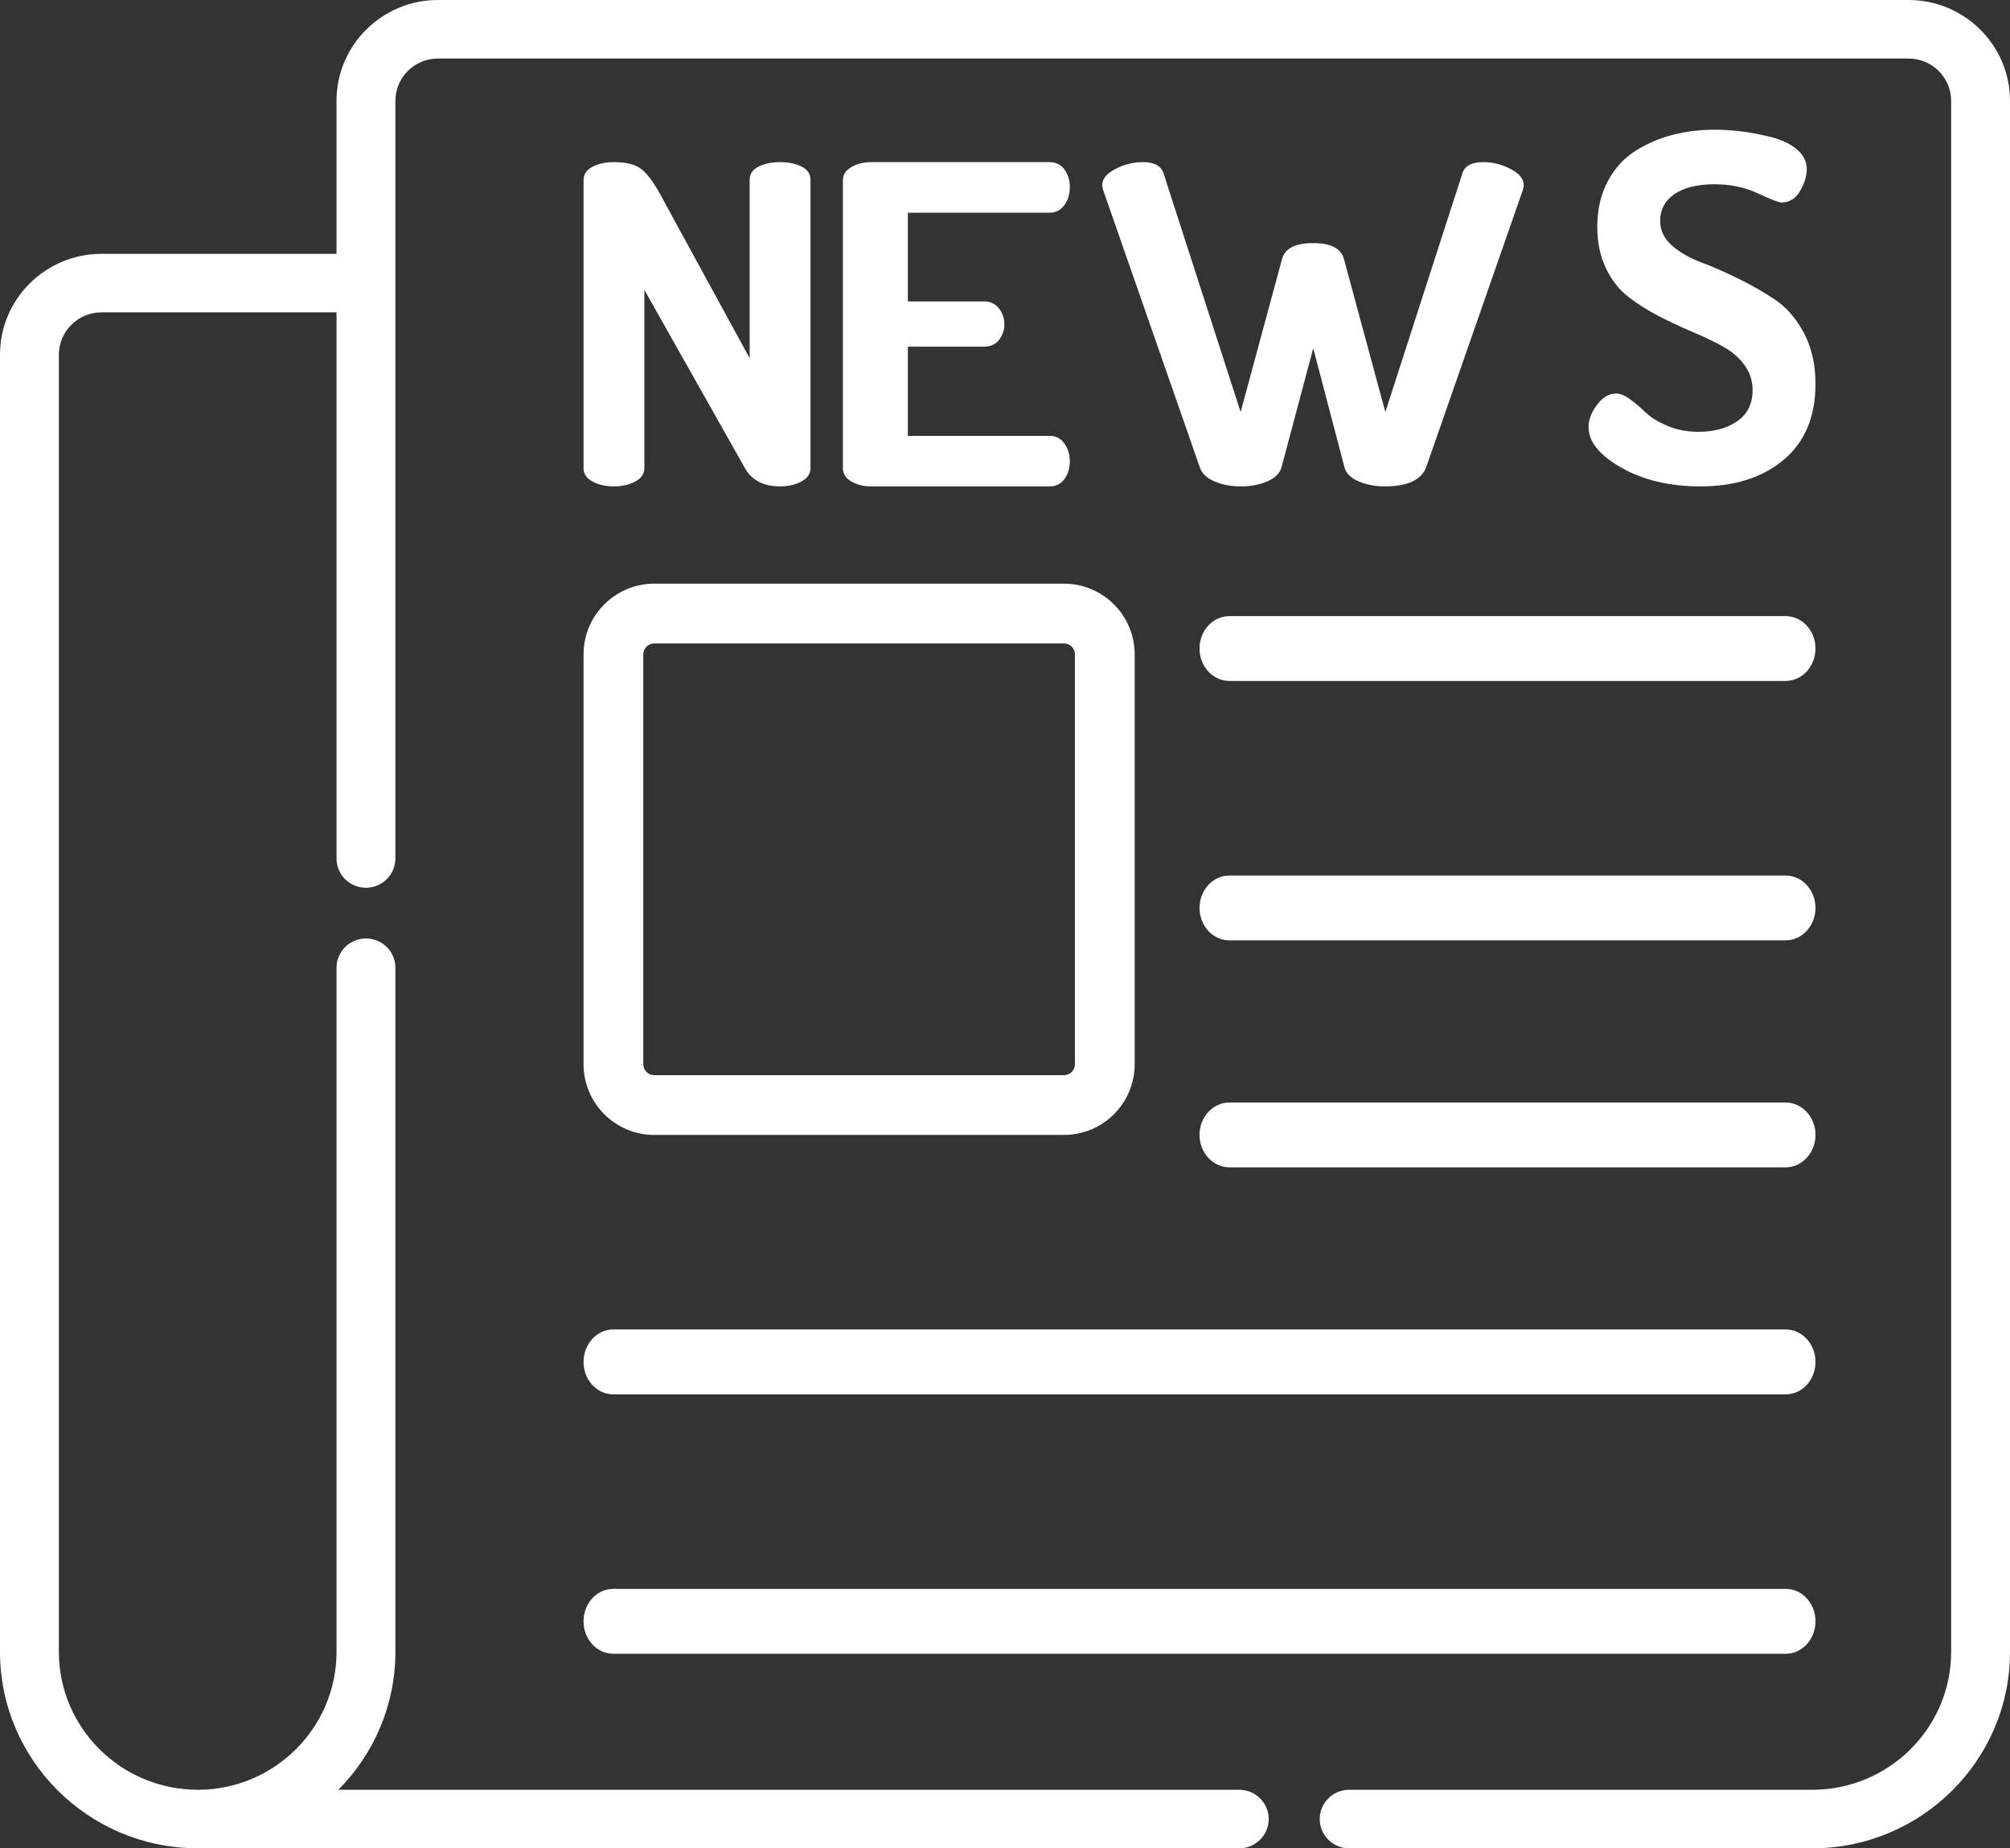 <?xml version="1.0" encoding="UTF-8"?>
<svg width="62px" height="57px" viewBox="0 0 62 57" version="1.1" xmlns="http://www.w3.org/2000/svg" xmlns:xlink="http://www.w3.org/1999/xlink">
    <rect x="0" y="0" width="62" height="57" fill="#333333" stroke="none"/>
    <title>newspaper</title>
    <g id="Home-Page-Final" stroke="none" stroke-width="1" fill="none" fill-rule="evenodd">
        <g id="Home-Page-Option-&quot;2&quot;-V.3" transform="translate(-507, -4305)" fill="#FFFFFF" fill-rule="nonzero">
            <g id="newspaper" transform="translate(507, 4305)">
                <path d="M58.87,0 L13.509,0 C11.783,0 10.38,1.395 10.38,3.109 L10.38,7.828 L3.13,7.828 C1.404,7.828 0,9.223 0,10.938 L0,50.942 C0,54.267 2.712,56.975 6.054,56.999 L6.067,56.999 C6.077,56.999 6.087,57 6.098,57 L38.225,57 C38.727,57 39.134,56.596 39.134,56.098 C39.134,55.6 38.727,55.195 38.225,55.195 L10.436,55.195 C11.524,54.101 12.196,52.598 12.196,50.942 L12.196,29.843 C12.196,29.345 11.79,28.941 11.288,28.941 C10.786,28.941 10.38,29.345 10.38,29.843 L10.38,50.942 C10.38,53.28 8.472,55.182 6.121,55.195 C6.114,55.195 6.106,55.194 6.098,55.194 C3.737,55.194 1.816,53.286 1.816,50.942 L1.816,10.938 C1.816,10.219 2.405,9.633 3.13,9.633 L10.38,9.633 L10.38,26.475 C10.38,26.973 10.786,27.377 11.288,27.377 C11.79,27.377 12.196,26.973 12.196,26.475 L12.196,3.109 C12.196,2.39 12.785,1.805 13.509,1.805 L58.87,1.805 C59.595,1.805 60.184,2.39 60.184,3.109 L60.184,50.942 C60.184,53.288 58.263,55.195 55.902,55.195 L41.616,55.195 C41.114,55.195 40.708,55.6 40.708,56.098 C40.708,56.596 41.114,57 41.616,57 L55.902,57 C59.265,57 62,54.282 62,50.942 L62,3.109 C62,1.395 60.596,0 58.87,0 L58.87,0 Z" id="Path"></path>
                <path d="M20.18,35 L32.82,35 C34.022,35 35,34.022 35,32.82 L35,20.18 C35,18.978 34.022,18 32.82,18 L20.18,18 C18.978,18 18,18.978 18,20.18 L18,32.82 C18,34.022 18.978,35 20.18,35 L20.18,35 Z M19.843,20.18 C19.843,19.994 19.994,19.843 20.18,19.843 L32.82,19.843 C33.005,19.843 33.157,19.994 33.157,20.18 L33.157,32.82 C33.157,33.005 33.005,33.157 32.82,33.157 L20.18,33.157 C19.994,33.157 19.843,33.005 19.843,32.82 L19.843,20.18 Z" id="Shape"></path>
                <path d="M37.924,21 L55.076,21 C55.586,21 56,20.553 56,20 C56,19.447 55.586,19 55.076,19 L37.924,19 C37.414,19 37,19.447 37,20 C37,20.553 37.414,21 37.924,21 L37.924,21 Z" id="Path"></path>
                <path d="M37.924,29 L55.076,29 C55.586,29 56,28.552 56,28 C56,27.447 55.586,27 55.076,27 L37.924,27 C37.414,27 37,27.447 37,28 C37,28.552 37.414,29 37.924,29 L37.924,29 Z" id="Path"></path>
                <path d="M37.924,36 L55.076,36 C55.586,36 56,35.552 56,35 C56,34.447 55.586,34 55.076,34 L37.924,34 C37.414,34 37,34.447 37,35 C37,35.552 37.414,36 37.924,36 L37.924,36 Z" id="Path"></path>
                <path d="M18.913,43 L55.087,43 C55.591,43 56,42.553 56,42 C56,41.448 55.591,41 55.087,41 L18.913,41 C18.409,41 18,41.448 18,42 C18,42.553 18.409,43 18.913,43 Z" id="Path"></path>
                <path d="M18.913,51 L55.087,51 C55.591,51 56,50.553 56,50 C56,49.447 55.591,49 55.087,49 L18.913,49 C18.409,49 18,49.447 18,50 C18,50.553 18.409,51 18.913,51 Z" id="Path"></path>
                <path d="M18,14.439 L18,5.561 C18,5.379 18.091,5.239 18.274,5.144 C18.457,5.048 18.679,5 18.938,5 C19.285,5 19.549,5.06 19.732,5.178 C19.915,5.297 20.117,5.552 20.338,5.944 L23.124,11.047 L23.124,5.547 C23.124,5.365 23.215,5.228 23.398,5.137 C23.58,5.046 23.802,5 24.062,5 C24.322,5 24.543,5.046 24.726,5.137 C24.909,5.228 25,5.365 25,5.547 L25,14.439 C25,14.613 24.906,14.749 24.718,14.849 C24.531,14.95 24.312,15 24.062,15 C23.552,15 23.191,14.813 22.979,14.439 L19.876,8.94 L19.876,14.439 C19.876,14.613 19.783,14.749 19.595,14.849 C19.408,14.95 19.188,15 18.938,15 C18.679,15 18.457,14.95 18.275,14.849 C18.091,14.749 18,14.613 18,14.439 Z" id="Path"></path>
                <path d="M26,14.439 L26,5.561 C26,5.388 26.087,5.251 26.262,5.151 C26.437,5.05 26.642,5 26.879,5 L32.368,5 C32.573,5 32.73,5.078 32.838,5.233 C32.946,5.388 33,5.566 33,5.766 C33,5.985 32.943,6.172 32.83,6.327 C32.717,6.483 32.563,6.56 32.368,6.56 L28.004,6.56 L28.004,9.295 L30.348,9.295 C30.543,9.295 30.697,9.366 30.811,9.508 C30.924,9.649 30.98,9.815 30.98,10.007 C30.98,10.18 30.926,10.337 30.818,10.479 C30.71,10.621 30.554,10.691 30.348,10.691 L28.004,10.691 L28.004,13.441 L32.368,13.441 C32.563,13.441 32.717,13.518 32.83,13.673 C32.943,13.829 33,14.015 33,14.234 C33,14.435 32.946,14.613 32.838,14.768 C32.73,14.923 32.573,15 32.368,15 L26.879,15 C26.642,15 26.437,14.95 26.262,14.85 C26.087,14.749 26,14.613 26,14.439 L26,14.439 Z" id="Path"></path>
                <path d="M34,5.706 C34,5.516 34.135,5.351 34.406,5.211 C34.676,5.07 34.957,5 35.247,5 C35.608,5 35.824,5.118 35.893,5.353 L38.268,12.707 L39.546,7.985 C39.636,7.659 39.956,7.497 40.507,7.497 C41.049,7.497 41.364,7.659 41.454,7.985 L42.732,12.707 L45.106,5.353 C45.176,5.118 45.392,5 45.753,5 C46.043,5 46.324,5.07 46.594,5.211 C46.865,5.351 47,5.516 47,5.706 C47,5.76 46.99,5.814 46.97,5.868 L43.994,14.403 C43.844,14.801 43.418,15 42.717,15 C42.416,15 42.146,14.948 41.905,14.844 C41.665,14.74 41.519,14.593 41.469,14.403 L40.508,10.74 L39.531,14.403 C39.48,14.593 39.335,14.74 39.095,14.844 C38.854,14.948 38.584,15 38.283,15 C37.973,15 37.697,14.948 37.457,14.844 C37.216,14.74 37.066,14.593 37.006,14.403 L34.03,5.868 C34.01,5.814 34,5.76 34,5.706 L34,5.706 Z" id="Path"></path>
                <path d="M49,13.169 C49,12.943 49.087,12.714 49.261,12.483 C49.435,12.252 49.632,12.136 49.851,12.136 C49.98,12.136 50.127,12.197 50.291,12.32 C50.455,12.442 50.614,12.578 50.769,12.726 C50.923,12.875 51.144,13.01 51.433,13.133 C51.722,13.256 52.04,13.317 52.388,13.317 C52.866,13.317 53.264,13.209 53.582,12.992 C53.901,12.775 54.06,12.456 54.06,12.033 C54.06,11.737 53.973,11.474 53.798,11.242 C53.625,11.011 53.395,10.819 53.112,10.667 C52.829,10.514 52.517,10.366 52.179,10.224 C51.841,10.081 51.5,9.921 51.157,9.744 C50.813,9.567 50.5,9.367 50.217,9.146 C49.933,8.924 49.704,8.629 49.53,8.26 C49.356,7.891 49.269,7.47 49.269,6.998 C49.269,6.468 49.376,6.001 49.59,5.596 C49.804,5.192 50.09,4.877 50.448,4.652 C50.806,4.427 51.189,4.263 51.597,4.158 C52.005,4.053 52.438,4 52.896,4 C53.154,4 53.427,4.018 53.716,4.053 C54.005,4.089 54.311,4.147 54.634,4.228 C54.958,4.308 55.221,4.435 55.425,4.606 C55.629,4.778 55.731,4.981 55.731,5.213 C55.731,5.433 55.661,5.659 55.523,5.893 C55.383,6.128 55.194,6.244 54.955,6.244 C54.866,6.244 54.622,6.151 54.224,5.964 C53.826,5.777 53.383,5.683 52.896,5.683 C52.358,5.683 51.943,5.784 51.649,5.986 C51.356,6.188 51.209,6.466 51.209,6.82 C51.209,7.106 51.328,7.354 51.567,7.566 C51.806,7.778 52.102,7.95 52.455,8.083 C52.808,8.215 53.192,8.383 53.605,8.585 C54.017,8.786 54.401,9.005 54.754,9.242 C55.107,9.478 55.403,9.82 55.642,10.267 C55.881,10.716 56,11.24 56,11.84 C56,12.85 55.674,13.629 55.023,14.177 C54.37,14.726 53.512,15 52.448,15 C51.502,15 50.692,14.808 50.015,14.424 C49.338,14.041 49,13.622 49,13.169 L49,13.169 Z" id="Path"></path>
            </g>
        </g>
    </g>
</svg>
